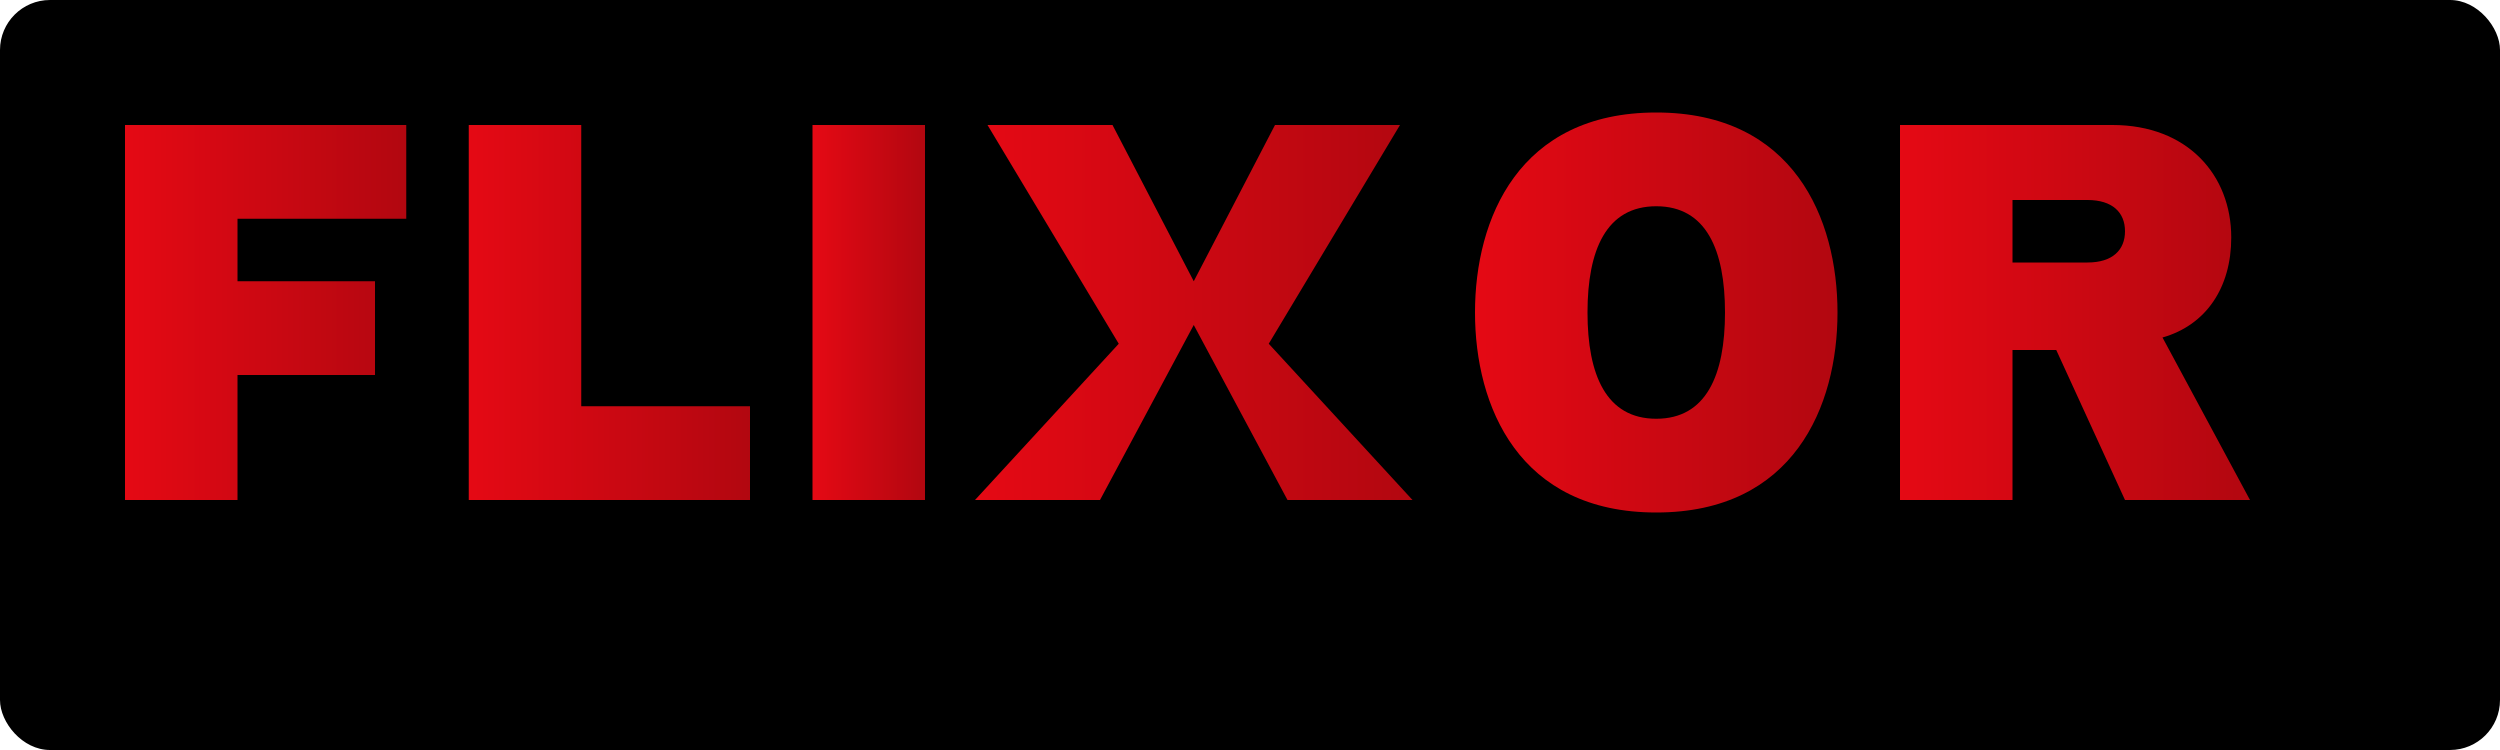 <svg xmlns="http://www.w3.org/2000/svg" viewBox="0 0 400 120" width="400" height="120">
  <defs>
    <linearGradient id="redGrad" x1="0%" y1="0%" x2="100%" y2="0%">
      <stop offset="0%" style="stop-color:#E50914;stop-opacity:1" />
      <stop offset="100%" style="stop-color:#B20710;stop-opacity:1" />
    </linearGradient>
  </defs>
  
  <rect width="400" height="120" fill="#000000" rx="8"/>
  
  <g fill="url(#redGrad)" transform="translate(20, 80)">
    <path d="M 0,0 L 0,-60 L 45,-60 L 45,-45 L 18,-45 L 18,-35 L 40,-35 L 40,-20 L 18,-20 L 18,0 Z"/>
    <path d="M 55,0 L 55,-60 L 73,-60 L 73,-15 L 100,-15 L 100,0 Z"/>
    <path d="M 110,0 L 110,-60 L 128,-60 L 128,0 Z"/>
    <path d="M 138,-60 L 158,-60 L 171,-35 L 184,-60 L 204,-60 L 183,-25 L 206,0 L 186,0 L 171,-28 L 156,0 L 136,0 L 159,-25 Z"/>
    <path d="M 216,-30 C 216,-45 223,-62 245,-62 C 267,-62 274,-45 274,-30 C 274,-15 267,2 245,2 C 223,2 216,-15 216,-30 Z M 234,-30 C 234,-20 237,-13 245,-13 C 253,-13 256,-20 256,-30 C 256,-40 253,-47 245,-47 C 237,-47 234,-40 234,-30 Z"/>
    <path d="M 284,0 L 284,-60 L 318,-60 C 330,-60 337,-52 337,-42 C 337,-34 333,-28 326,-26 L 340,0 L 320,0 L 309,-24 L 302,-24 L 302,0 Z M 302,-38 L 314,-38 C 318,-38 320,-40 320,-43 C 320,-46 318,-48 314,-48 L 302,-48 Z"/>
  </g>
</svg>
